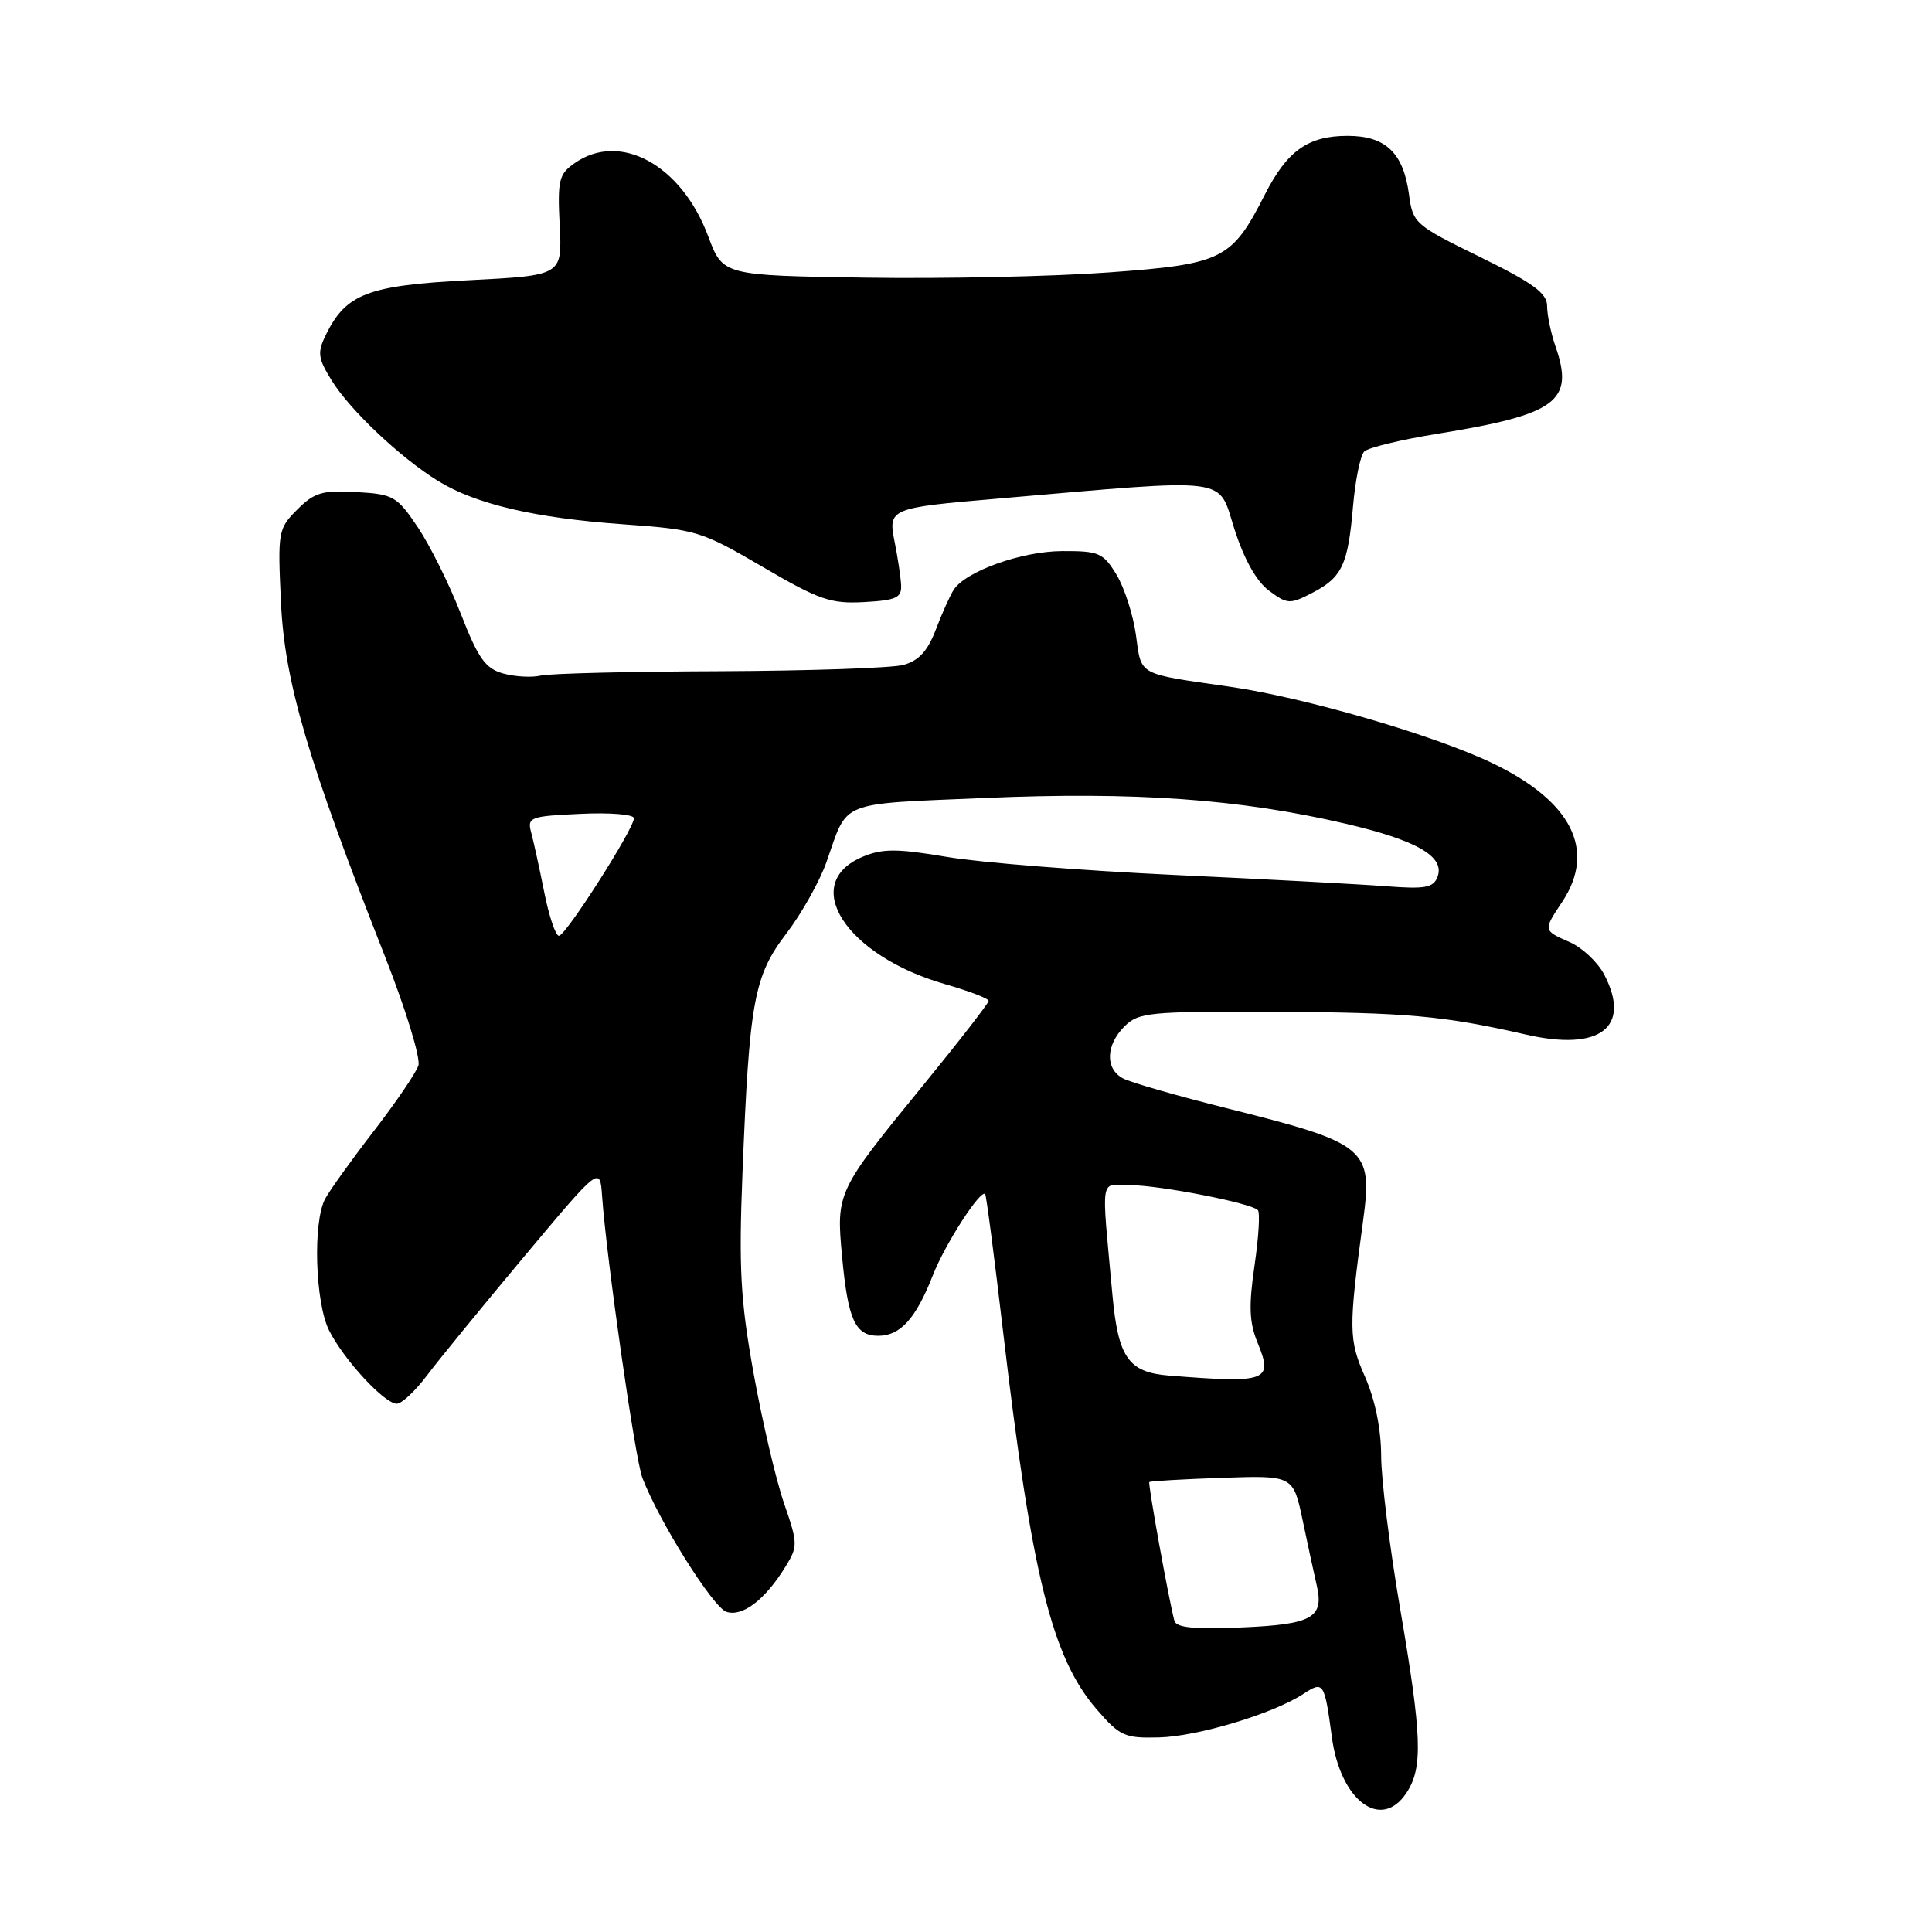 <?xml version="1.0" encoding="UTF-8" standalone="no"?>
<!DOCTYPE svg PUBLIC "-//W3C//DTD SVG 1.1//EN" "http://www.w3.org/Graphics/SVG/1.1/DTD/svg11.dtd" >
<svg xmlns="http://www.w3.org/2000/svg" xmlns:xlink="http://www.w3.org/1999/xlink" version="1.1" viewBox="0 0 256 256">
 <g >
 <path fill="currentColor"
d=" M 186.38 237.54 C 188.57 234.21 188.42 230.04 185.50 213.00 C 184.14 205.03 183.01 195.97 183.01 192.88 C 183.00 189.34 182.21 185.48 180.88 182.45 C 178.70 177.54 178.68 176.05 180.61 161.81 C 181.92 152.13 181.17 151.51 162.61 146.86 C 156.00 145.21 149.78 143.42 148.80 142.89 C 146.42 141.62 146.52 138.48 149.00 136.00 C 150.86 134.14 152.28 134.01 168.75 134.07 C 186.38 134.15 191.24 134.58 202.23 137.09 C 212.01 139.33 216.19 136.13 212.58 129.16 C 211.74 127.53 209.69 125.59 208.02 124.85 C 204.45 123.27 204.46 123.33 207.00 119.50 C 211.55 112.64 208.25 106.13 197.66 101.08 C 189.91 97.38 172.85 92.42 163.00 91.00 C 150.61 89.22 151.27 89.59 150.52 84.15 C 150.15 81.47 148.99 77.87 147.94 76.14 C 146.18 73.25 145.61 73.00 140.76 73.02 C 135.38 73.04 127.96 75.69 126.37 78.15 C 125.89 78.89 124.82 81.27 124.00 83.43 C 122.91 86.29 121.73 87.56 119.69 88.11 C 118.15 88.52 107.19 88.89 95.33 88.94 C 83.48 88.98 72.81 89.24 71.64 89.52 C 70.46 89.80 68.22 89.67 66.67 89.24 C 64.31 88.58 63.37 87.25 61.07 81.36 C 59.56 77.46 56.99 72.30 55.38 69.89 C 52.60 65.75 52.14 65.48 47.22 65.20 C 42.72 64.94 41.66 65.25 39.39 67.52 C 36.85 70.06 36.79 70.43 37.23 79.82 C 37.72 90.34 40.73 100.60 51.02 126.76 C 53.76 133.72 55.75 140.21 55.44 141.18 C 55.13 142.15 52.47 146.06 49.53 149.87 C 46.59 153.68 43.69 157.72 43.09 158.84 C 41.43 161.92 41.76 172.61 43.61 176.30 C 45.57 180.18 50.94 186.00 52.58 186.00 C 53.23 186.00 55.03 184.31 56.58 182.25 C 58.13 180.19 63.93 173.10 69.45 166.50 C 79.50 154.50 79.50 154.50 79.78 158.50 C 80.38 166.90 84.15 193.26 85.11 195.80 C 87.30 201.55 94.49 213.02 96.27 213.58 C 98.39 214.26 101.37 211.98 104.05 207.64 C 105.74 204.89 105.74 204.55 103.87 199.14 C 102.81 196.04 101.00 188.32 99.86 182.00 C 98.12 172.33 97.88 168.11 98.38 155.50 C 99.29 132.65 99.89 129.33 104.21 123.68 C 106.23 121.03 108.63 116.75 109.53 114.18 C 112.42 105.96 110.87 106.58 130.61 105.73 C 150.41 104.89 164.22 105.87 178.24 109.13 C 187.78 111.35 191.51 113.51 190.47 116.21 C 189.93 117.63 188.81 117.83 183.66 117.43 C 180.27 117.17 167.60 116.49 155.50 115.93 C 143.40 115.36 129.90 114.30 125.50 113.55 C 118.89 112.43 116.95 112.43 114.35 113.51 C 105.86 117.03 112.07 126.65 125.25 130.41 C 128.41 131.32 131.00 132.31 131.00 132.62 C 131.00 132.92 127.10 137.95 122.34 143.78 C 110.87 157.83 110.79 158.00 111.58 166.50 C 112.36 174.89 113.32 177.00 116.38 177.00 C 119.30 177.00 121.36 174.72 123.60 169.00 C 125.21 164.87 129.92 157.57 130.54 158.22 C 130.69 158.38 131.76 166.60 132.92 176.50 C 136.71 208.79 139.40 219.66 145.31 226.49 C 148.38 230.05 149.03 230.34 153.57 230.22 C 158.71 230.09 168.71 227.07 172.71 224.45 C 175.38 222.70 175.50 222.89 176.48 230.18 C 177.61 238.63 183.03 242.66 186.38 237.54 Z  M 119.40 77.50 C 119.34 76.40 118.96 73.88 118.56 71.89 C 117.65 67.37 117.79 67.30 132.31 66.06 C 163.54 63.37 161.32 63.08 163.56 70.08 C 164.84 74.09 166.48 77.02 168.14 78.26 C 170.57 80.07 170.92 80.09 173.84 78.58 C 177.83 76.52 178.61 74.88 179.28 67.13 C 179.58 63.63 180.25 60.35 180.77 59.83 C 181.28 59.32 185.67 58.25 190.53 57.47 C 206.32 54.91 208.65 53.17 206.10 45.87 C 205.50 44.13 205.00 41.74 205.00 40.56 C 205.00 38.85 203.18 37.52 196.11 34.05 C 187.48 29.82 187.21 29.59 186.70 25.77 C 185.96 20.25 183.60 18.00 178.57 18.00 C 173.32 18.00 170.56 19.96 167.58 25.82 C 163.21 34.41 162.02 35.00 146.87 36.10 C 139.52 36.64 125.01 36.95 114.64 36.79 C 95.78 36.50 95.78 36.50 93.84 31.31 C 90.31 21.85 82.17 17.39 76.14 21.62 C 74.05 23.08 73.86 23.87 74.16 29.87 C 74.50 36.50 74.50 36.50 62.14 37.13 C 48.72 37.82 45.86 38.92 43.18 44.36 C 42.03 46.73 42.12 47.45 43.94 50.40 C 46.39 54.36 53.06 60.66 58.06 63.74 C 63.06 66.81 70.86 68.64 82.57 69.47 C 92.28 70.16 92.94 70.37 101.07 75.12 C 108.55 79.50 110.07 80.02 114.50 79.78 C 118.78 79.54 119.49 79.21 119.40 77.50 Z  M 155.61 214.75 C 154.83 211.78 152.09 196.58 152.29 196.38 C 152.42 196.25 156.76 196.00 161.94 195.82 C 171.36 195.50 171.36 195.50 172.62 201.50 C 173.31 204.80 174.14 208.62 174.46 210.00 C 175.48 214.35 173.93 215.24 164.58 215.64 C 158.24 215.91 155.85 215.68 155.61 214.75 Z  M 154.89 182.27 C 149.52 181.84 148.16 179.89 147.40 171.55 C 145.93 155.35 145.66 157.00 149.80 157.04 C 153.79 157.07 165.75 159.41 166.67 160.34 C 166.98 160.65 166.78 163.96 166.23 167.70 C 165.45 173.06 165.53 175.23 166.64 177.93 C 168.73 183.02 167.94 183.31 154.89 182.27 Z  M 72.12 118.25 C 71.49 115.09 70.71 111.53 70.39 110.34 C 69.84 108.29 70.19 108.15 76.91 107.84 C 80.81 107.65 84.00 107.91 84.00 108.42 C 84.00 109.83 74.96 124.00 74.06 124.00 C 73.62 124.00 72.75 121.41 72.12 118.25 Z "/>
</g>
</svg>
